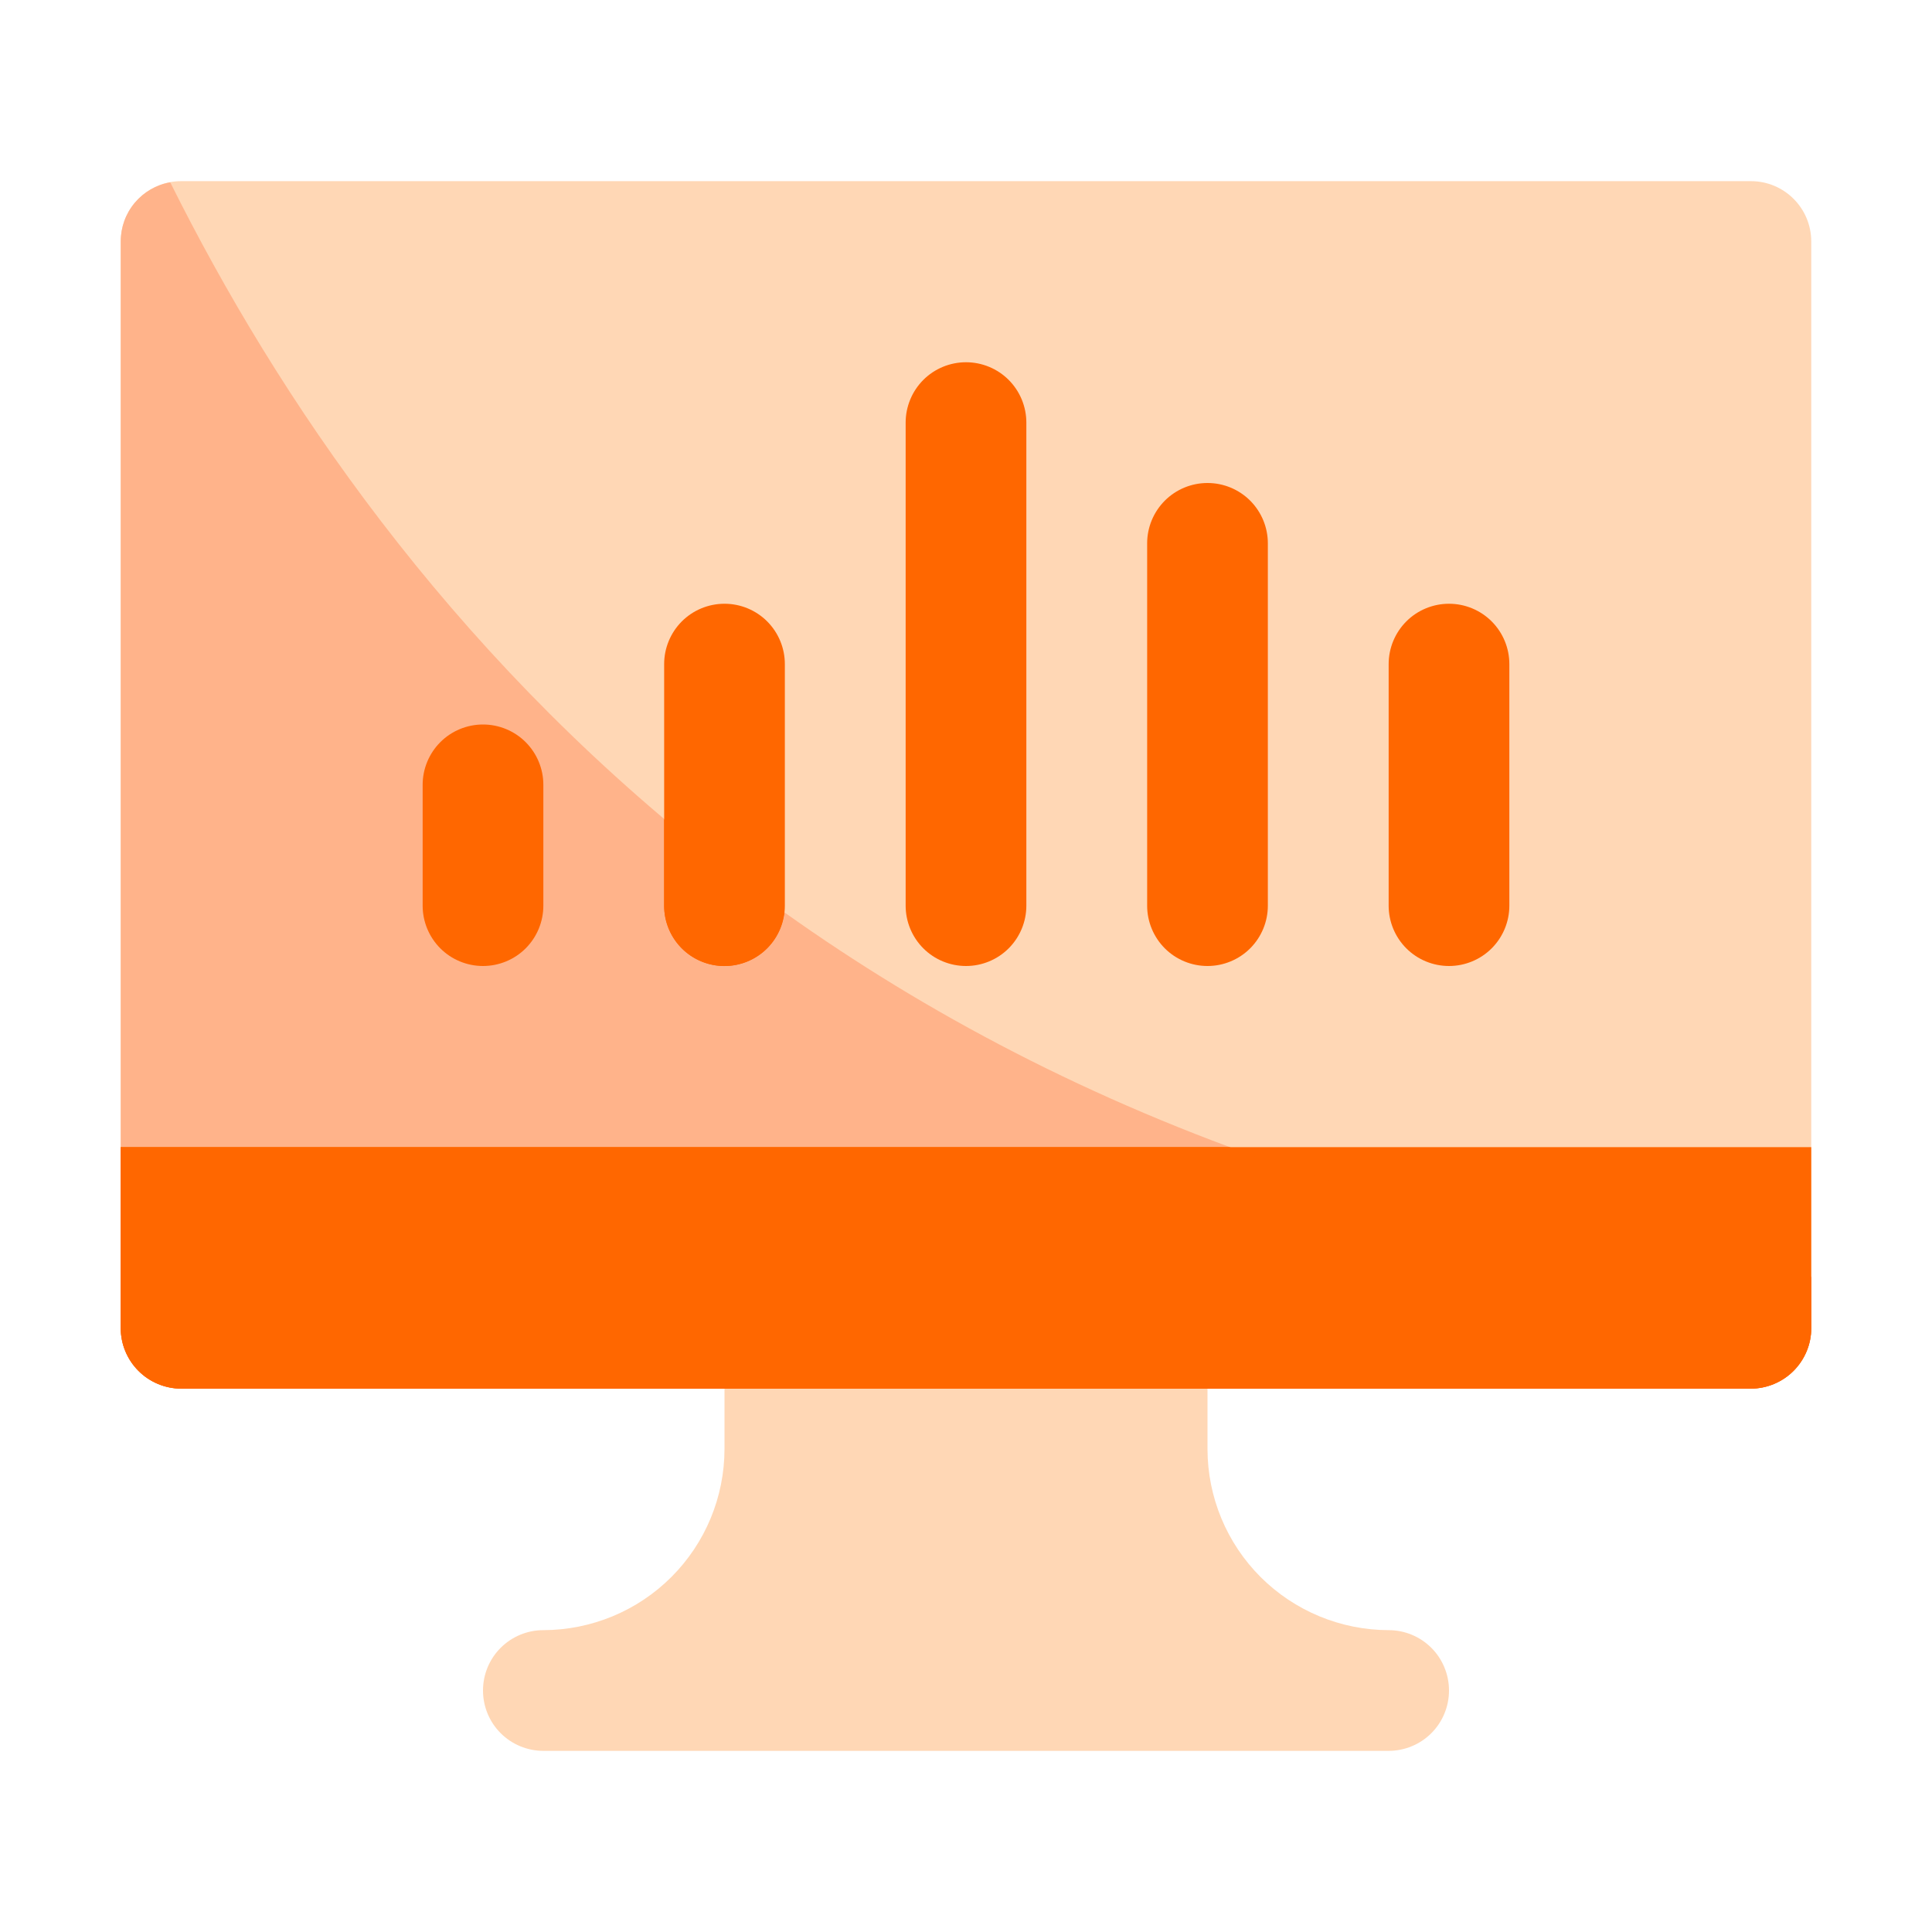 <svg width="42" height="42" viewBox="0 0 42 42" fill="none" xmlns="http://www.w3.org/2000/svg">
<path d="M38.063 3.938H3.938C3.213 3.938 2.625 4.525 2.625 5.25V28.875C2.625 29.6 3.213 30.188 3.938 30.188H38.063C38.788 30.188 39.375 29.6 39.375 28.875V5.25C39.375 4.525 38.788 3.938 38.063 3.938Z" fill="#ffd7b5"/>
<path d="M30.188 35.438C29.144 35.436 28.143 35.021 27.404 34.283C26.666 33.545 26.251 32.544 26.25 31.5V28.875C26.25 28.527 26.112 28.193 25.866 27.947C25.619 27.701 25.286 27.562 24.938 27.562H17.062C16.714 27.562 16.381 27.701 16.134 27.947C15.888 28.193 15.75 28.527 15.75 28.875V31.5C15.749 32.544 15.334 33.545 14.595 34.283C13.857 35.021 12.856 35.436 11.812 35.438C11.464 35.438 11.131 35.576 10.884 35.822C10.638 36.068 10.5 36.402 10.5 36.75C10.5 37.098 10.638 37.432 10.884 37.678C11.131 37.924 11.464 38.062 11.812 38.062H30.188C30.536 38.062 30.869 37.924 31.116 37.678C31.362 37.432 31.5 37.098 31.5 36.75C31.5 36.402 31.362 36.068 31.116 35.822C30.869 35.576 30.536 35.438 30.188 35.438Z" fill="#ffd7b5"/>
<path d="M39.375 27.759V28.875C39.374 29.223 39.235 29.556 38.989 29.802C38.743 30.048 38.41 30.186 38.062 30.188H3.938C3.59 30.186 3.256 30.048 3.011 29.802C2.765 29.556 2.626 29.223 2.625 28.875V5.25C2.624 4.943 2.731 4.645 2.928 4.41C3.125 4.175 3.399 4.016 3.701 3.964C8.348 13.296 18.401 25.738 39.375 27.759Z" fill="#ffb38a"/>
<path d="M15.75 21C15.402 21 15.068 20.862 14.822 20.616C14.576 20.369 14.438 20.036 14.438 19.688V14.438C14.438 14.089 14.576 13.756 14.822 13.509C15.068 13.263 15.402 13.125 15.75 13.125C16.098 13.125 16.432 13.263 16.678 13.509C16.924 13.756 17.062 14.089 17.062 14.438V19.688C17.062 20.036 16.924 20.369 16.678 20.616C16.432 20.862 16.098 21 15.75 21Z" fill="#ff6700"/>
<path d="M31.5 21C31.152 21 30.818 20.862 30.572 20.616C30.326 20.369 30.188 20.036 30.188 19.688V14.438C30.188 14.089 30.326 13.756 30.572 13.509C30.818 13.263 31.152 13.125 31.5 13.125C31.848 13.125 32.182 13.263 32.428 13.509C32.674 13.756 32.812 14.089 32.812 14.438V19.688C32.812 20.036 32.674 20.369 32.428 20.616C32.182 20.862 31.848 21 31.5 21Z" fill="#ff6700"/>
<path d="M10.5 21C10.152 21 9.818 20.862 9.572 20.616C9.326 20.369 9.188 20.036 9.188 19.688V17.062C9.188 16.714 9.326 16.381 9.572 16.134C9.818 15.888 10.152 15.75 10.5 15.75C10.848 15.75 11.182 15.888 11.428 16.134C11.674 16.381 11.812 16.714 11.812 17.062V19.688C11.812 20.036 11.674 20.369 11.428 20.616C11.182 20.862 10.848 21 10.5 21V21Z" fill="#ff6700"/>
<path d="M26.25 21C25.902 21 25.568 20.862 25.322 20.616C25.076 20.369 24.938 20.036 24.938 19.688V11.812C24.938 11.464 25.076 11.131 25.322 10.884C25.568 10.638 25.902 10.5 26.25 10.5C26.598 10.5 26.932 10.638 27.178 10.884C27.424 11.131 27.562 11.464 27.562 11.812V19.688C27.562 20.036 27.424 20.369 27.178 20.616C26.932 20.862 26.598 21 26.25 21Z" fill="#ff6700"/>
<path d="M21 21C20.652 21 20.318 20.862 20.072 20.616C19.826 20.369 19.688 20.036 19.688 19.688V9.188C19.688 8.839 19.826 8.506 20.072 8.259C20.318 8.013 20.652 7.875 21 7.875C21.348 7.875 21.682 8.013 21.928 8.259C22.174 8.506 22.312 8.839 22.312 9.188V19.688C22.312 20.036 22.174 20.369 21.928 20.616C21.682 20.862 21.348 21 21 21Z" fill="#ff6700"/>
<path d="M17.049 19.832C17.013 20.165 16.851 20.472 16.595 20.689C16.339 20.907 16.01 21.017 15.675 20.999C15.34 20.98 15.025 20.834 14.795 20.59C14.565 20.346 14.437 20.023 14.438 19.688V17.811C15.264 18.506 16.131 19.176 17.049 19.832Z" fill="#ff6700"/>
<path d="M39.375 24.938V28.875C39.374 29.223 39.235 29.556 38.989 29.802C38.743 30.048 38.41 30.186 38.062 30.188H3.938C3.59 30.186 3.256 30.048 3.011 29.802C2.765 29.556 2.626 29.223 2.625 28.875V24.938H39.375Z" fill="#ff6700"/>
<path d="M39.375 27.759V28.875C39.374 29.223 39.235 29.556 38.989 29.802C38.743 30.048 38.41 30.186 38.062 30.188H3.938C3.59 30.186 3.256 30.048 3.011 29.802C2.765 29.556 2.626 29.223 2.625 28.875V24.938H26.723C30.801 26.42 35.053 27.368 39.375 27.759V27.759Z" fill="#ff6700"/>
</svg>
